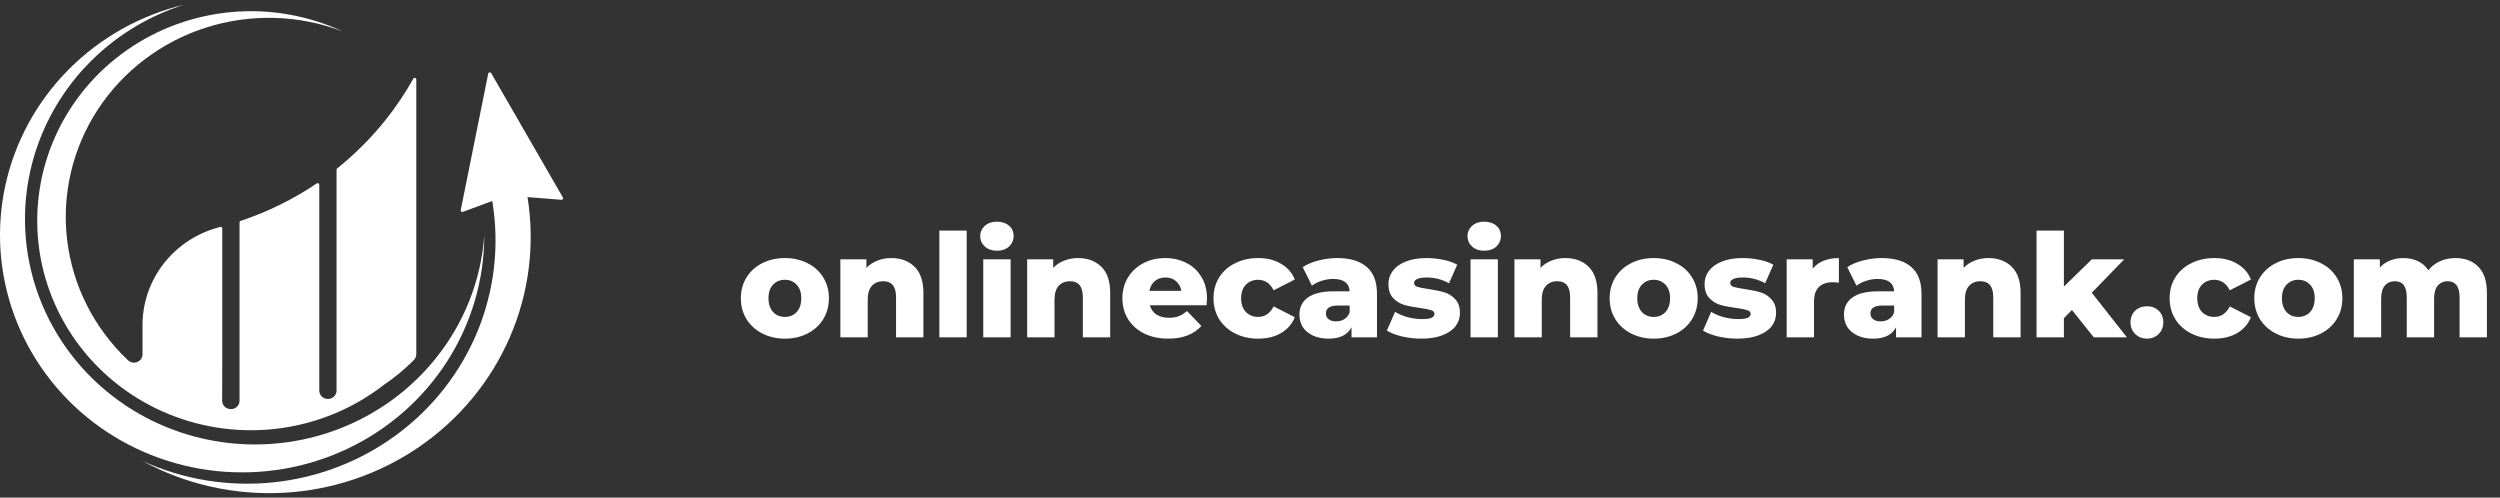 <svg width="417" height="83" viewBox="0 0 417 83" fill="none" xmlns="http://www.w3.org/2000/svg">
<rect x="0" y="0" width="417" height="83" fill="#333333" stroke="none"/>
<path d="M130.917 56.486C129.525 56.486 128.269 56.197 127.149 55.621C126.029 55.045 125.149 54.245 124.509 53.221C123.885 52.197 123.573 51.038 123.573 49.742C123.573 48.462 123.885 47.309 124.509 46.285C125.149 45.261 126.021 44.469 127.125 43.91C128.245 43.334 129.509 43.045 130.917 43.045C132.325 43.045 133.589 43.334 134.709 43.91C135.829 44.469 136.701 45.261 137.325 46.285C137.949 47.294 138.261 48.446 138.261 49.742C138.261 51.038 137.949 52.197 137.325 53.221C136.701 54.245 135.829 55.045 134.709 55.621C133.589 56.197 132.325 56.486 130.917 56.486ZM130.917 52.861C131.717 52.861 132.373 52.59 132.885 52.045C133.397 51.486 133.653 50.718 133.653 49.742C133.653 48.782 133.397 48.029 132.885 47.486C132.373 46.941 131.717 46.669 130.917 46.669C130.117 46.669 129.461 46.941 128.949 47.486C128.437 48.029 128.181 48.782 128.181 49.742C128.181 50.718 128.437 51.486 128.949 52.045C129.461 52.59 130.117 52.861 130.917 52.861ZM148.646 43.045C150.262 43.045 151.558 43.526 152.534 44.486C153.526 45.446 154.022 46.894 154.022 48.83V56.27H149.462V49.574C149.462 47.797 148.75 46.91 147.326 46.91C146.542 46.91 145.91 47.166 145.43 47.678C144.966 48.19 144.734 48.958 144.734 49.981V56.27H140.174V43.261H144.518V44.678C145.03 44.15 145.638 43.749 146.342 43.477C147.046 43.19 147.814 43.045 148.646 43.045ZM156.685 38.462H161.245V56.27H156.685V38.462ZM164.008 43.261H168.568V56.27H164.008V43.261ZM166.288 41.822C165.456 41.822 164.784 41.59 164.272 41.126C163.76 40.661 163.504 40.086 163.504 39.398C163.504 38.709 163.76 38.133 164.272 37.669C164.784 37.206 165.456 36.974 166.288 36.974C167.12 36.974 167.792 37.197 168.304 37.645C168.816 38.078 169.072 38.638 169.072 39.325C169.072 40.045 168.816 40.645 168.304 41.126C167.792 41.59 167.12 41.822 166.288 41.822ZM179.803 43.045C181.419 43.045 182.715 43.526 183.691 44.486C184.683 45.446 185.179 46.894 185.179 48.83V56.27H180.619V49.574C180.619 47.797 179.907 46.91 178.483 46.91C177.699 46.91 177.067 47.166 176.587 47.678C176.123 48.19 175.891 48.958 175.891 49.981V56.27H171.331V43.261H175.675V44.678C176.187 44.15 176.795 43.749 177.499 43.477C178.203 43.19 178.971 43.045 179.803 43.045ZM201.326 49.789C201.326 49.822 201.302 50.197 201.254 50.917H191.798C191.99 51.59 192.358 52.109 192.902 52.477C193.462 52.83 194.158 53.005 194.99 53.005C195.614 53.005 196.15 52.917 196.598 52.742C197.062 52.566 197.526 52.278 197.99 51.877L200.39 54.373C199.126 55.782 197.278 56.486 194.846 56.486C193.326 56.486 191.99 56.197 190.838 55.621C189.686 55.045 188.79 54.245 188.15 53.221C187.526 52.197 187.214 51.038 187.214 49.742C187.214 48.462 187.518 47.318 188.126 46.309C188.75 45.285 189.606 44.486 190.694 43.91C191.782 43.334 193.006 43.045 194.366 43.045C195.662 43.045 196.838 43.318 197.894 43.861C198.95 44.389 199.782 45.166 200.39 46.19C201.014 47.197 201.326 48.398 201.326 49.789ZM194.39 46.285C193.686 46.285 193.094 46.486 192.614 46.886C192.15 47.285 191.854 47.83 191.726 48.517H197.054C196.926 47.83 196.622 47.285 196.142 46.886C195.678 46.486 195.094 46.285 194.39 46.285ZM209.876 56.486C208.436 56.486 207.148 56.197 206.012 55.621C204.876 55.045 203.988 54.245 203.348 53.221C202.724 52.197 202.412 51.038 202.412 49.742C202.412 48.446 202.724 47.294 203.348 46.285C203.988 45.261 204.876 44.469 206.012 43.91C207.148 43.334 208.436 43.045 209.876 43.045C211.348 43.045 212.62 43.365 213.692 44.005C214.764 44.63 215.524 45.502 215.972 46.621L212.444 48.422C211.852 47.254 210.988 46.669 209.852 46.669C209.036 46.669 208.356 46.941 207.812 47.486C207.284 48.029 207.02 48.782 207.02 49.742C207.02 50.718 207.284 51.486 207.812 52.045C208.356 52.59 209.036 52.861 209.852 52.861C210.988 52.861 211.852 52.278 212.444 51.109L215.972 52.91C215.524 54.029 214.764 54.91 213.692 55.55C212.62 56.173 211.348 56.486 209.876 56.486ZM223.033 43.045C225.193 43.045 226.841 43.541 227.977 44.533C229.113 45.51 229.681 47.014 229.681 49.045V56.27H225.433V54.59C224.777 55.853 223.497 56.486 221.593 56.486C220.585 56.486 219.713 56.309 218.977 55.958C218.241 55.605 217.681 55.133 217.297 54.541C216.929 53.934 216.745 53.245 216.745 52.477C216.745 51.245 217.217 50.294 218.161 49.621C219.105 48.934 220.561 48.59 222.529 48.59H225.121C225.041 47.214 224.121 46.526 222.361 46.526C221.737 46.526 221.105 46.63 220.465 46.837C219.825 47.029 219.281 47.301 218.833 47.654L217.297 44.557C218.017 44.078 218.889 43.709 219.913 43.453C220.953 43.181 221.993 43.045 223.033 43.045ZM222.865 53.605C223.393 53.605 223.857 53.477 224.257 53.221C224.657 52.965 224.945 52.59 225.121 52.093V50.965H223.153C221.825 50.965 221.161 51.406 221.161 52.285C221.161 52.685 221.313 53.005 221.617 53.245C221.921 53.486 222.337 53.605 222.865 53.605ZM237.088 56.486C236 56.486 234.928 56.365 233.872 56.126C232.816 55.87 231.968 55.541 231.328 55.142L232.696 52.022C233.288 52.389 233.992 52.685 234.808 52.91C235.624 53.117 236.432 53.221 237.232 53.221C237.968 53.221 238.488 53.15 238.792 53.005C239.112 52.846 239.272 52.621 239.272 52.334C239.272 52.045 239.08 51.846 238.696 51.733C238.328 51.605 237.736 51.486 236.92 51.373C235.88 51.245 234.992 51.078 234.256 50.87C233.536 50.661 232.912 50.278 232.384 49.718C231.856 49.157 231.592 48.373 231.592 47.365C231.592 46.533 231.84 45.797 232.336 45.157C232.832 44.502 233.552 43.989 234.496 43.621C235.456 43.237 236.6 43.045 237.928 43.045C238.872 43.045 239.808 43.142 240.736 43.334C241.664 43.526 242.44 43.797 243.064 44.15L241.696 47.245C240.544 46.605 239.296 46.285 237.952 46.285C237.232 46.285 236.704 46.373 236.368 46.55C236.032 46.709 235.864 46.925 235.864 47.197C235.864 47.502 236.048 47.718 236.416 47.846C236.784 47.958 237.392 48.078 238.24 48.206C239.312 48.365 240.2 48.55 240.904 48.758C241.608 48.965 242.216 49.349 242.728 49.91C243.256 50.453 243.52 51.221 243.52 52.214C243.52 53.029 243.272 53.766 242.776 54.422C242.28 55.062 241.544 55.566 240.568 55.934C239.608 56.301 238.448 56.486 237.088 56.486ZM245.285 43.261H249.845V56.27H245.285V43.261ZM247.565 41.822C246.733 41.822 246.061 41.59 245.549 41.126C245.037 40.661 244.781 40.086 244.781 39.398C244.781 38.709 245.037 38.133 245.549 37.669C246.061 37.206 246.733 36.974 247.565 36.974C248.397 36.974 249.069 37.197 249.581 37.645C250.093 38.078 250.349 38.638 250.349 39.325C250.349 40.045 250.093 40.645 249.581 41.126C249.069 41.59 248.397 41.822 247.565 41.822ZM261.08 43.045C262.696 43.045 263.992 43.526 264.968 44.486C265.96 45.446 266.456 46.894 266.456 48.83V56.27H261.896V49.574C261.896 47.797 261.184 46.91 259.76 46.91C258.976 46.91 258.344 47.166 257.864 47.678C257.4 48.19 257.168 48.958 257.168 49.981V56.27H252.608V43.261H256.952V44.678C257.464 44.15 258.072 43.749 258.776 43.477C259.48 43.19 260.248 43.045 261.08 43.045ZM275.834 56.486C274.442 56.486 273.186 56.197 272.066 55.621C270.946 55.045 270.066 54.245 269.426 53.221C268.802 52.197 268.49 51.038 268.49 49.742C268.49 48.462 268.802 47.309 269.426 46.285C270.066 45.261 270.938 44.469 272.042 43.91C273.162 43.334 274.426 43.045 275.834 43.045C277.242 43.045 278.506 43.334 279.626 43.91C280.746 44.469 281.618 45.261 282.242 46.285C282.866 47.294 283.178 48.446 283.178 49.742C283.178 51.038 282.866 52.197 282.242 53.221C281.618 54.245 280.746 55.045 279.626 55.621C278.506 56.197 277.242 56.486 275.834 56.486ZM275.834 52.861C276.634 52.861 277.29 52.59 277.802 52.045C278.314 51.486 278.57 50.718 278.57 49.742C278.57 48.782 278.314 48.029 277.802 47.486C277.29 46.941 276.634 46.669 275.834 46.669C275.034 46.669 274.378 46.941 273.866 47.486C273.354 48.029 273.098 48.782 273.098 49.742C273.098 50.718 273.354 51.486 273.866 52.045C274.378 52.59 275.034 52.861 275.834 52.861ZM289.819 56.486C288.731 56.486 287.659 56.365 286.603 56.126C285.547 55.87 284.699 55.541 284.059 55.142L285.427 52.022C286.019 52.389 286.723 52.685 287.539 52.91C288.355 53.117 289.163 53.221 289.963 53.221C290.699 53.221 291.219 53.15 291.523 53.005C291.843 52.846 292.003 52.621 292.003 52.334C292.003 52.045 291.811 51.846 291.427 51.733C291.059 51.605 290.467 51.486 289.651 51.373C288.611 51.245 287.723 51.078 286.987 50.87C286.267 50.661 285.643 50.278 285.115 49.718C284.587 49.157 284.323 48.373 284.323 47.365C284.323 46.533 284.571 45.797 285.067 45.157C285.563 44.502 286.283 43.989 287.227 43.621C288.187 43.237 289.331 43.045 290.659 43.045C291.603 43.045 292.539 43.142 293.467 43.334C294.395 43.526 295.171 43.797 295.795 44.15L294.427 47.245C293.275 46.605 292.027 46.285 290.683 46.285C289.963 46.285 289.435 46.373 289.099 46.55C288.763 46.709 288.595 46.925 288.595 47.197C288.595 47.502 288.779 47.718 289.147 47.846C289.515 47.958 290.123 48.078 290.971 48.206C292.043 48.365 292.931 48.55 293.635 48.758C294.339 48.965 294.947 49.349 295.459 49.91C295.987 50.453 296.251 51.221 296.251 52.214C296.251 53.029 296.003 53.766 295.507 54.422C295.011 55.062 294.275 55.566 293.299 55.934C292.339 56.301 291.179 56.486 289.819 56.486ZM302.36 44.822C302.824 44.23 303.424 43.789 304.16 43.502C304.912 43.197 305.768 43.045 306.728 43.045V47.15C306.312 47.102 305.968 47.078 305.696 47.078C304.72 47.078 303.952 47.342 303.392 47.87C302.848 48.398 302.576 49.206 302.576 50.294V56.27H298.016V43.261H302.36V44.822ZM313.86 43.045C316.02 43.045 317.668 43.541 318.804 44.533C319.94 45.51 320.508 47.014 320.508 49.045V56.27H316.26V54.59C315.604 55.853 314.324 56.486 312.42 56.486C311.412 56.486 310.54 56.309 309.804 55.958C309.068 55.605 308.508 55.133 308.124 54.541C307.756 53.934 307.572 53.245 307.572 52.477C307.572 51.245 308.044 50.294 308.988 49.621C309.932 48.934 311.388 48.59 313.356 48.59H315.948C315.868 47.214 314.948 46.526 313.188 46.526C312.564 46.526 311.932 46.63 311.292 46.837C310.652 47.029 310.108 47.301 309.66 47.654L308.124 44.557C308.844 44.078 309.716 43.709 310.74 43.453C311.78 43.181 312.82 43.045 313.86 43.045ZM313.692 53.605C314.22 53.605 314.684 53.477 315.084 53.221C315.484 52.965 315.772 52.59 315.948 52.093V50.965H313.98C312.652 50.965 311.988 51.406 311.988 52.285C311.988 52.685 312.14 53.005 312.444 53.245C312.748 53.486 313.164 53.605 313.692 53.605ZM331.658 43.045C333.274 43.045 334.57 43.526 335.546 44.486C336.538 45.446 337.034 46.894 337.034 48.83V56.27H332.474V49.574C332.474 47.797 331.762 46.91 330.338 46.91C329.554 46.91 328.922 47.166 328.442 47.678C327.978 48.19 327.746 48.958 327.746 49.981V56.27H323.186V43.261H327.53V44.678C328.042 44.15 328.65 43.749 329.354 43.477C330.058 43.19 330.826 43.045 331.658 43.045ZM345.601 51.709L344.257 53.078V56.27H339.697V38.462H344.257V47.797L348.913 43.261H354.313L348.913 48.83L354.769 56.27H349.249L345.601 51.709ZM358.105 56.486C357.337 56.486 356.689 56.23 356.161 55.718C355.633 55.206 355.369 54.557 355.369 53.773C355.369 52.974 355.625 52.325 356.137 51.83C356.665 51.334 357.321 51.086 358.105 51.086C358.905 51.086 359.561 51.334 360.073 51.83C360.585 52.325 360.841 52.974 360.841 53.773C360.841 54.557 360.577 55.206 360.049 55.718C359.537 56.23 358.889 56.486 358.105 56.486ZM369.359 56.486C367.919 56.486 366.631 56.197 365.495 55.621C364.359 55.045 363.471 54.245 362.831 53.221C362.207 52.197 361.895 51.038 361.895 49.742C361.895 48.446 362.207 47.294 362.831 46.285C363.471 45.261 364.359 44.469 365.495 43.91C366.631 43.334 367.919 43.045 369.359 43.045C370.831 43.045 372.103 43.365 373.175 44.005C374.247 44.63 375.007 45.502 375.455 46.621L371.927 48.422C371.335 47.254 370.471 46.669 369.335 46.669C368.519 46.669 367.839 46.941 367.295 47.486C366.767 48.029 366.503 48.782 366.503 49.742C366.503 50.718 366.767 51.486 367.295 52.045C367.839 52.59 368.519 52.861 369.335 52.861C370.471 52.861 371.335 52.278 371.927 51.109L375.455 52.91C375.007 54.029 374.247 54.91 373.175 55.55C372.103 56.173 370.831 56.486 369.359 56.486ZM383.359 56.486C381.967 56.486 380.711 56.197 379.591 55.621C378.471 55.045 377.591 54.245 376.951 53.221C376.327 52.197 376.015 51.038 376.015 49.742C376.015 48.462 376.327 47.309 376.951 46.285C377.591 45.261 378.463 44.469 379.567 43.91C380.687 43.334 381.951 43.045 383.359 43.045C384.767 43.045 386.031 43.334 387.151 43.91C388.271 44.469 389.143 45.261 389.767 46.285C390.391 47.294 390.703 48.446 390.703 49.742C390.703 51.038 390.391 52.197 389.767 53.221C389.143 54.245 388.271 55.045 387.151 55.621C386.031 56.197 384.767 56.486 383.359 56.486ZM383.359 52.861C384.159 52.861 384.815 52.59 385.327 52.045C385.839 51.486 386.095 50.718 386.095 49.742C386.095 48.782 385.839 48.029 385.327 47.486C384.815 46.941 384.159 46.669 383.359 46.669C382.559 46.669 381.903 46.941 381.391 47.486C380.879 48.029 380.623 48.782 380.623 49.742C380.623 50.718 380.879 51.486 381.391 52.045C381.903 52.59 382.559 52.861 383.359 52.861ZM409.56 43.045C411.16 43.045 412.432 43.526 413.376 44.486C414.336 45.446 414.816 46.894 414.816 48.83V56.27H410.256V49.574C410.256 48.661 410.08 47.989 409.728 47.557C409.392 47.126 408.912 46.91 408.288 46.91C407.6 46.91 407.048 47.15 406.632 47.63C406.216 48.109 406.008 48.837 406.008 49.813V56.27H401.448V49.574C401.448 47.797 400.792 46.91 399.48 46.91C398.776 46.91 398.216 47.15 397.8 47.63C397.384 48.109 397.176 48.837 397.176 49.813V56.27H392.616V43.261H396.96V44.63C397.44 44.102 398.008 43.709 398.664 43.453C399.336 43.181 400.064 43.045 400.848 43.045C401.76 43.045 402.576 43.214 403.296 43.55C404.016 43.886 404.6 44.398 405.048 45.086C405.56 44.429 406.208 43.925 406.992 43.574C407.776 43.221 408.632 43.045 409.56 43.045Z" fill="white"/>
<path d="M81.437 12.274L76.85 35.045C76.84 35.09 76.844 35.137 76.86 35.181C76.875 35.225 76.903 35.264 76.939 35.294C76.975 35.324 77.019 35.344 77.065 35.351C77.112 35.359 77.16 35.354 77.204 35.338L82.108 33.526C82.12 33.593 82.132 33.662 82.143 33.726C83.321 40.999 82.458 48.448 79.647 55.277C76.835 62.106 72.182 68.057 66.185 72.492C60.188 76.927 53.073 79.68 45.601 80.456C38.13 81.232 30.584 80.002 23.771 76.896C30.915 80.779 39.027 82.617 47.184 82.201C55.342 81.785 63.216 79.132 69.909 74.543C76.603 69.955 81.847 63.616 85.044 56.249C88.24 48.882 89.262 40.783 87.991 32.875L93.639 33.324C93.687 33.328 93.735 33.319 93.778 33.298C93.821 33.277 93.857 33.245 93.883 33.205C93.909 33.166 93.924 33.12 93.925 33.073C93.926 33.026 93.915 32.979 93.891 32.938L81.927 12.195C81.9 12.149 81.86 12.113 81.811 12.09C81.762 12.067 81.707 12.059 81.654 12.068C81.601 12.076 81.551 12.101 81.512 12.138C81.473 12.175 81.447 12.222 81.437 12.274Z" fill="white"/>
<path d="M72.676 59.779C68.971 64.398 64.212 68.101 58.782 70.592C53.352 73.082 47.403 74.291 41.41 74.12C35.418 73.95 29.549 72.405 24.276 69.61C19.003 66.814 14.472 62.847 11.046 58.025C7.621 53.203 5.396 47.661 4.55 41.844C3.705 36.027 4.263 30.097 6.179 24.53C8.094 18.962 11.315 13.912 15.582 9.785C19.849 5.658 25.044 2.569 30.75 0.766C23.398 2.537 16.701 6.297 11.425 11.618C6.148 16.94 2.504 23.608 0.908 30.861C-0.688 38.114 -0.172 45.661 2.397 52.641C4.967 59.621 9.486 65.752 15.44 70.336C21.393 74.92 28.542 77.771 36.069 78.565C43.597 79.359 51.2 78.063 58.013 74.825C64.825 71.587 70.572 66.538 74.597 60.254C78.622 53.969 80.764 46.702 80.779 39.282C80.238 46.757 77.415 53.899 72.676 59.779Z" fill="white"/>
<path d="M64.245 20.091C61.882 23.04 59.195 25.726 56.233 28.099C56.203 28.123 56.178 28.154 56.162 28.188C56.145 28.222 56.137 28.26 56.137 28.298V65.142C56.137 65.438 56.041 65.727 55.862 65.966C55.684 66.206 55.432 66.384 55.145 66.474L55.114 66.484C54.901 66.551 54.674 66.567 54.453 66.532C54.231 66.498 54.021 66.412 53.841 66.282C53.66 66.153 53.512 65.983 53.41 65.787C53.309 65.591 53.256 65.375 53.256 65.155V30.805C53.256 30.758 53.243 30.712 53.218 30.671C53.194 30.631 53.158 30.598 53.115 30.576C53.072 30.554 53.024 30.544 52.976 30.547C52.928 30.55 52.882 30.566 52.842 30.593C48.92 33.24 44.643 35.345 40.134 36.846C40.082 36.864 40.037 36.896 40.005 36.94C39.973 36.984 39.955 37.036 39.955 37.09V66.847C39.955 67.053 39.908 67.257 39.818 67.444C39.728 67.63 39.597 67.795 39.434 67.927C39.271 68.058 39.081 68.152 38.876 68.202C38.672 68.252 38.459 68.258 38.252 68.218L38.196 68.207C37.873 68.144 37.583 67.974 37.375 67.724C37.166 67.475 37.053 67.163 37.054 66.84C37.061 63.637 37.069 59.323 37.074 59.326V38.103C37.074 38.063 37.065 38.024 37.047 37.989C37.029 37.953 37.003 37.922 36.971 37.898C36.939 37.874 36.902 37.858 36.862 37.85C36.823 37.842 36.782 37.844 36.743 37.854L36.612 37.888C32.934 38.835 29.679 40.95 27.356 43.901C25.033 46.853 23.773 50.476 23.773 54.204V59.091C23.774 59.364 23.693 59.631 23.54 59.859C23.387 60.088 23.17 60.267 22.914 60.376C22.659 60.484 22.376 60.517 22.102 60.469C21.827 60.422 21.573 60.297 21.371 60.109C15.721 54.787 12.128 47.71 11.205 40.083C10.283 32.456 12.086 24.752 16.309 18.282C20.532 11.812 26.913 6.978 34.365 4.602C41.817 2.226 49.879 2.456 57.178 5.252C51.431 2.575 45.058 1.453 38.72 2.004C32.382 2.554 26.31 4.757 21.133 8.383C15.957 12.009 11.865 16.927 9.281 22.626C6.698 28.325 5.717 34.597 6.441 40.793C7.165 46.988 9.568 52.881 13.399 57.86C17.231 62.839 22.352 66.722 28.231 69.107C34.11 71.492 40.533 72.291 46.834 71.423C53.135 70.555 59.084 68.05 64.064 64.168C65.801 62.993 67.421 61.66 68.903 60.187L69.059 60.024C69.304 59.766 69.44 59.426 69.44 59.073V13.628C69.44 13.628 69.44 13.466 69.44 13.251C69.44 13.194 69.421 13.138 69.385 13.092C69.349 13.046 69.299 13.014 69.243 12.999C69.186 12.985 69.126 12.989 69.072 13.011C69.018 13.034 68.973 13.073 68.945 13.123C67.574 15.568 66.002 17.898 64.245 20.091Z" fill="white"/>
</svg>
